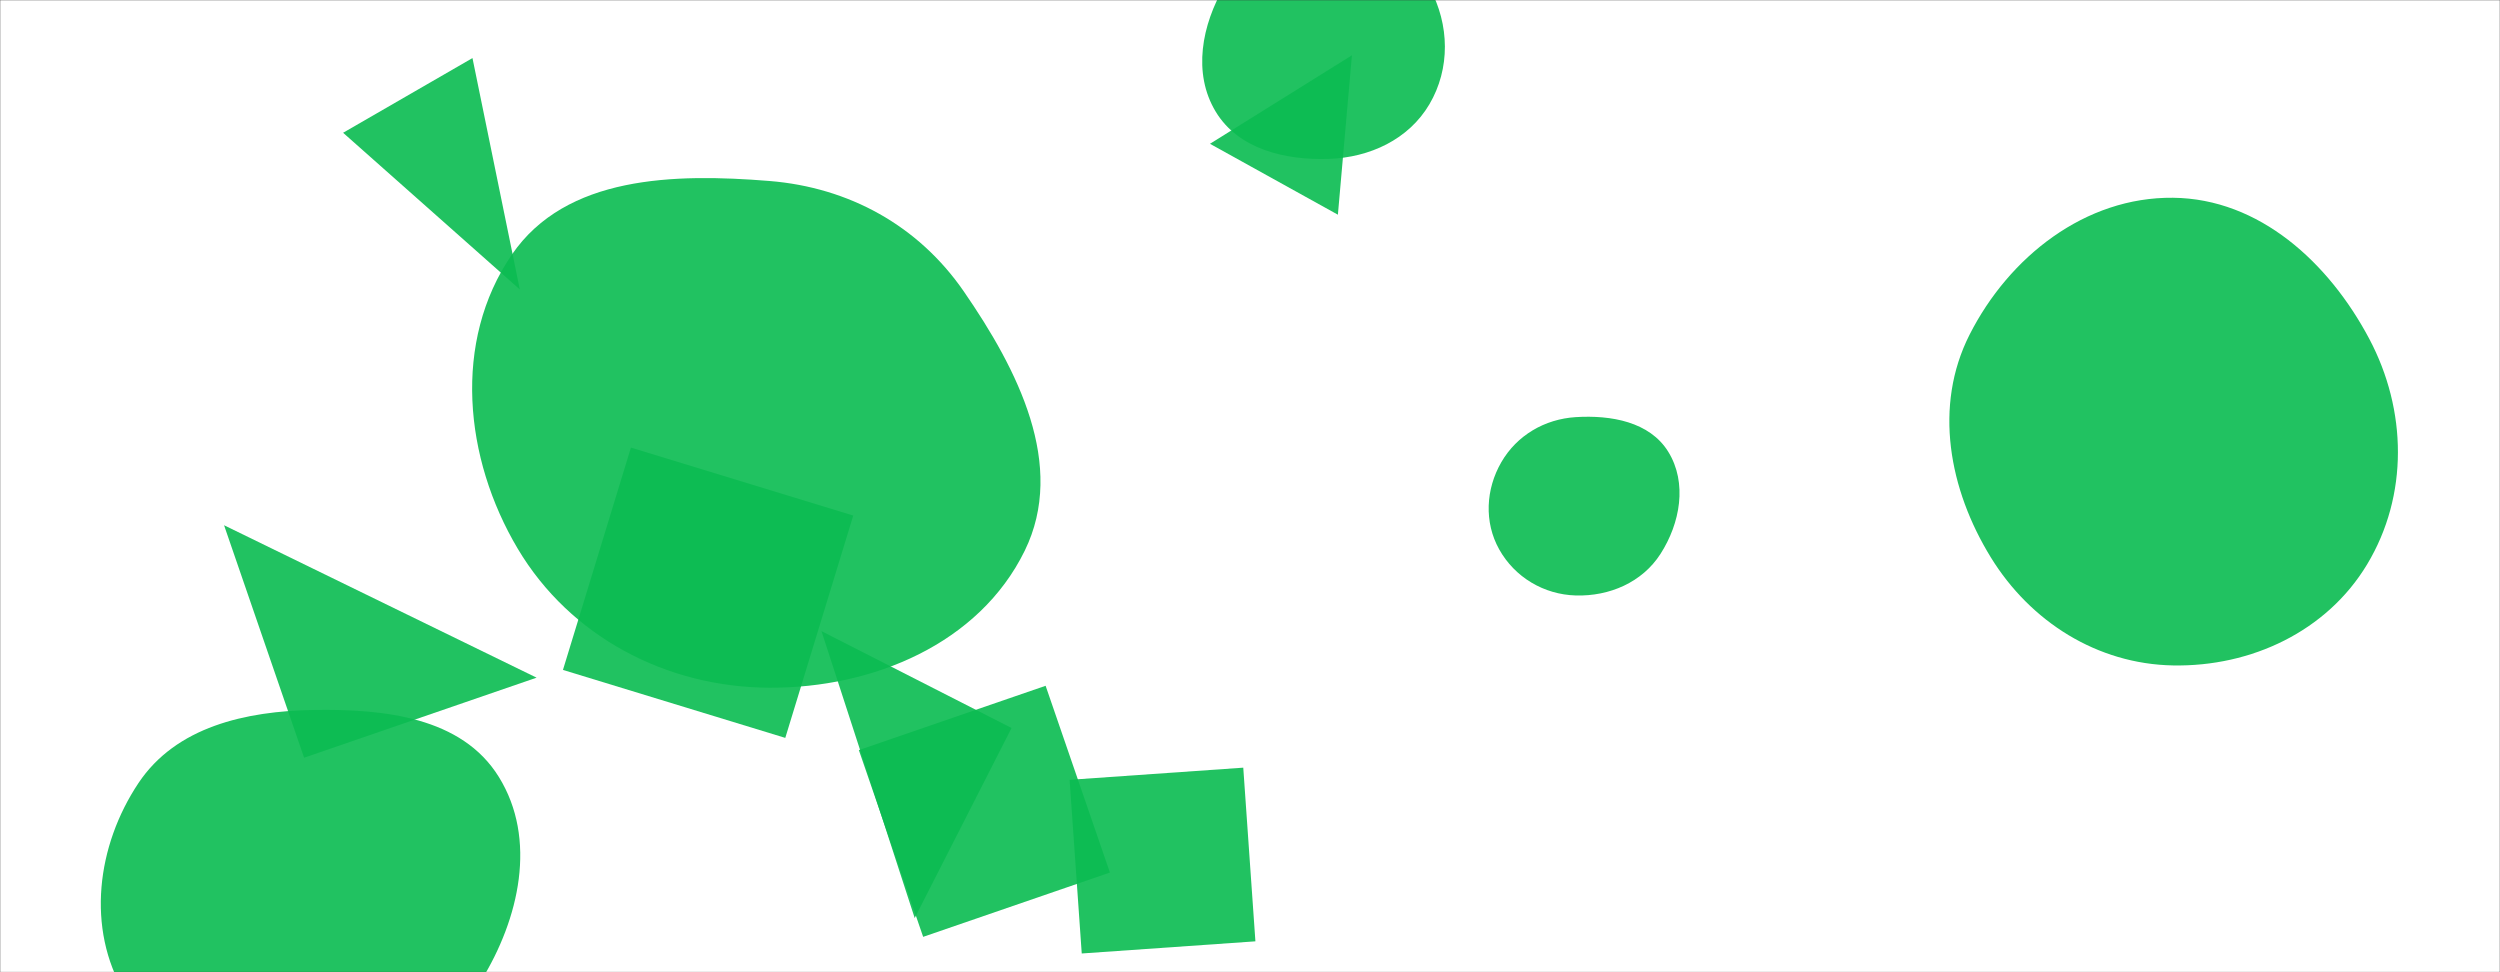 <svg xmlns="http://www.w3.org/2000/svg" version="1.1" xmlns:xlink="http://www.w3.org/1999/xlink" xmlns:svgjs="http://svgjs.dev/svgjs" width="1440" height="560" preserveAspectRatio="none" viewBox="0 0 1440 560"><rect x="0" y="0" width="1440" height="560" fill="#333333" stroke="none"/><g mask="url(&quot;#SvgjsMask1016&quot;)" fill="none"><rect width="1440" height="560" x="0" y="0" fill="rgba(255, 255, 255, 1)"></rect><path d="M175.161 436.445L309.07 390.337 129.053 302.537z" fill="rgba(11, 188, 82, 0.91)" class="triangle-float3"></path><path d="M180.478,620.622C220.274,619.263,256.129,598.857,277.046,564.975C299.172,529.134,309.505,483.342,287.338,447.526C265.977,413.012,221.061,408.254,180.478,408.945C141.476,409.61,101.384,418.608,79.744,451.063C55.726,487.085,49.658,534.762,71.771,571.984C93.503,608.564,137.955,622.074,180.478,620.622" fill="rgba(11, 188, 82, 0.91)" class="triangle-float1"></path><path d="M531.74 539.626L639.314 502.585 602.274 395.011 494.699 432.052z" fill="rgba(11, 188, 82, 0.91)" class="triangle-float2"></path><path d="M765.409,91.528C788.929,90.726,811.337,80.37,823.306,60.107C835.477,39.501,834.928,14.168,823.534,-6.878C811.537,-29.039,790.608,-46.594,765.409,-46.837C739.85,-47.083,718.242,-30.065,705.313,-8.016C692.211,14.328,686.852,42.132,700.239,64.306C713.28,85.908,740.191,92.388,765.409,91.528" fill="rgba(11, 188, 82, 0.91)" class="triangle-float2"></path><path d="M582.658 419.321L473.164 363.531 526.868 528.814z" fill="rgba(11, 188, 82, 0.91)" class="triangle-float3"></path><path d="M616.087 449.171L623.082 549.202 723.113 542.207 716.118 442.176z" fill="rgba(11, 188, 82, 0.91)" class="triangle-float1"></path><path d="M272.144 33.453L197.628 76.475 299.419 166.738z" fill="rgba(11, 188, 82, 0.91)" class="triangle-float2"></path><path d="M363.413 257.809L324.26 385.872 452.323 425.025 491.476 296.962z" fill="rgba(11, 188, 82, 0.91)" class="triangle-float3"></path><path d="M907.632,342.991C927.023,343.553,945.902,335.432,956.4,319.119C967.824,301.367,972.014,278.156,960.91,260.202C950.22,242.917,927.916,238.994,907.632,240.263C889.765,241.38,873.739,250.723,864.768,266.215C855.776,281.743,854.781,300.758,863.528,316.426C872.495,332.487,889.246,342.458,907.632,342.991" fill="rgba(11, 188, 82, 0.91)" class="triangle-float1"></path><path d="M443.196,396.131C502.801,396.374,563.99,370.794,590.219,317.27C614.361,268.005,586.26,212.932,555.097,167.78C528.984,129.945,489.018,107.958,443.196,104.248C388.23,99.798,325.938,101.197,294.795,146.707C260.615,196.655,267.29,264.065,298.236,316.078C328.486,366.921,384.035,395.89,443.196,396.131" fill="rgba(11, 188, 82, 0.91)" class="triangle-float1"></path><path d="M778.719 31.838L696.944 82.828 770.624 123.669z" fill="rgba(11, 188, 82, 0.91)" class="triangle-float1"></path><path d="M1251.64,383.29C1296.682,384.12,1340.268,363.657,1363.478,325.046C1387.381,285.283,1386.428,236.191,1364.712,195.193C1341.424,151.228,1301.389,114.422,1251.64,113.909C1201.169,113.388,1157.259,147.79,1134.452,192.817C1113.656,233.874,1122.601,281.854,1146.718,321.052C1169.557,358.173,1208.063,382.487,1251.64,383.29" fill="rgba(11, 188, 82, 0.91)" class="triangle-float3"></path></g><defs><mask id="SvgjsMask1016"><rect width="1440" height="560" fill="#ffffff"></rect></mask><style>
                @keyframes float1 {
                    0%{transform: translate(0, 0)}
                    50%{transform: translate(-10px, 0)}
                    100%{transform: translate(0, 0)}
                }

                .triangle-float1 {
                    animation: float1 5s infinite;
                }

                @keyframes float2 {
                    0%{transform: translate(0, 0)}
                    50%{transform: translate(-5px, -5px)}
                    100%{transform: translate(0, 0)}
                }

                .triangle-float2 {
                    animation: float2 4s infinite;
                }

                @keyframes float3 {
                    0%{transform: translate(0, 0)}
                    50%{transform: translate(0, -10px)}
                    100%{transform: translate(0, 0)}
                }

                .triangle-float3 {
                    animation: float3 6s infinite;
                }
            </style></defs></svg>